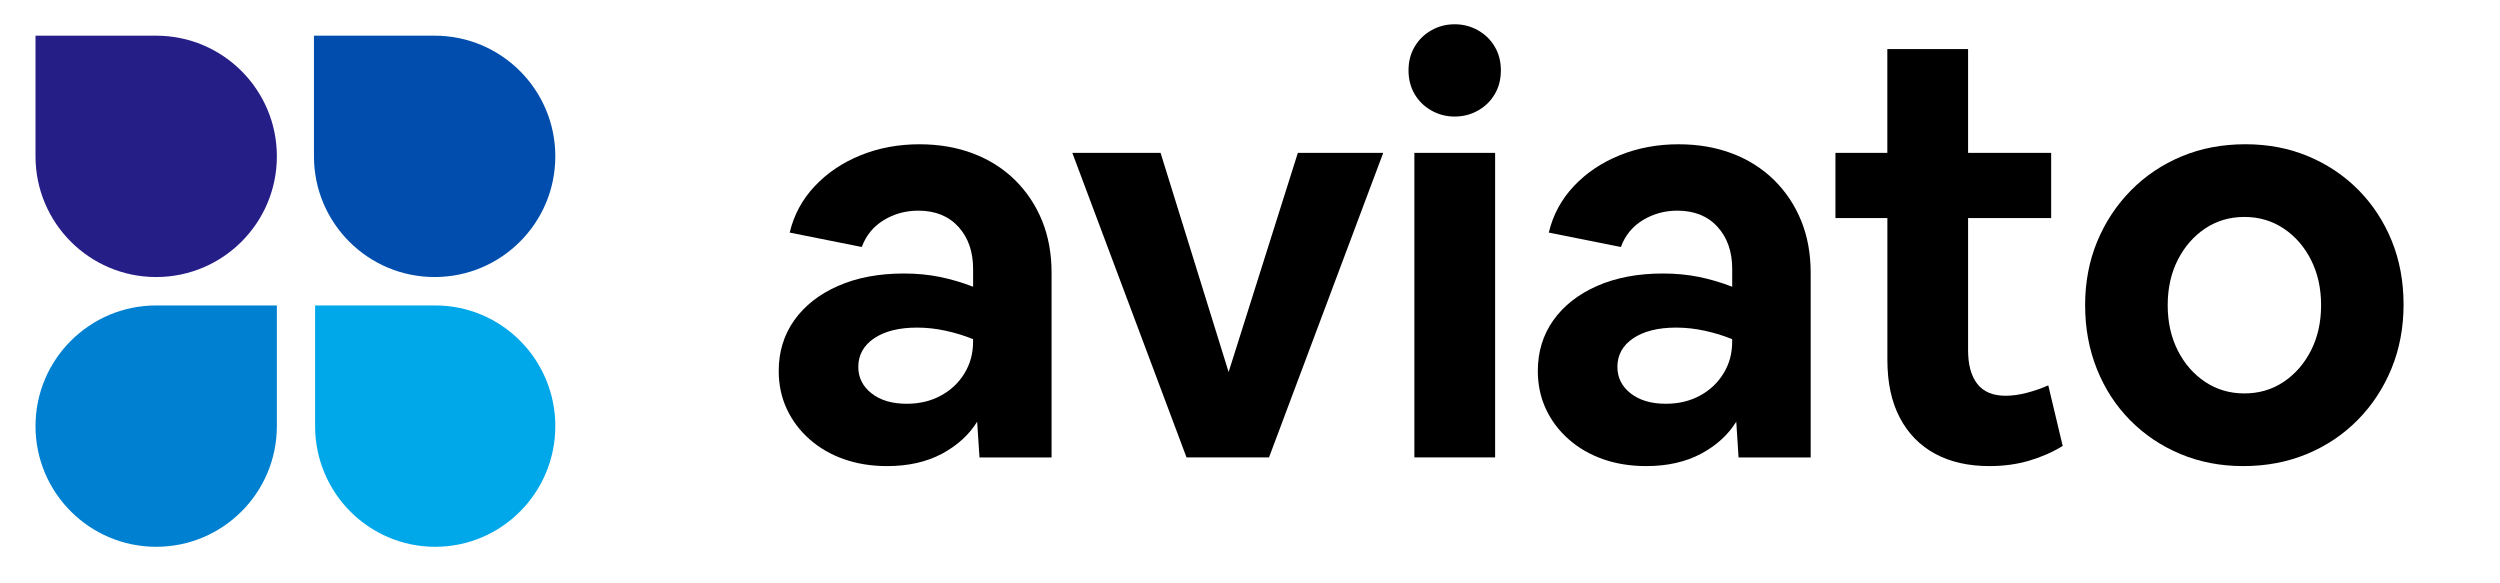<svg width="103" height="24" viewBox="0 0 103 24" fill="none" xmlns="http://www.w3.org/2000/svg">
<path d="M36.551 19.203C35.901 19.203 35.307 19.107 34.768 18.917C34.229 18.727 33.757 18.454 33.355 18.098C32.95 17.741 32.638 17.326 32.417 16.851C32.195 16.376 32.083 15.853 32.083 15.283C32.083 14.491 32.298 13.794 32.725 13.192C33.153 12.591 33.756 12.12 34.531 11.779C35.307 11.438 36.21 11.268 37.24 11.268C37.764 11.268 38.258 11.316 38.727 11.41C39.193 11.506 39.649 11.641 40.092 11.814V11.079C40.092 10.366 39.89 9.787 39.486 9.344C39.081 8.901 38.532 8.679 37.834 8.679C37.311 8.679 36.836 8.81 36.409 9.071C35.981 9.332 35.68 9.7 35.506 10.176L32.535 9.582C32.709 8.853 33.053 8.214 33.569 7.668C34.084 7.122 34.713 6.698 35.458 6.397C36.203 6.095 37.01 5.944 37.882 5.944C38.691 5.944 39.427 6.072 40.092 6.324C40.757 6.577 41.332 6.941 41.816 7.416C42.298 7.892 42.671 8.45 42.933 9.092C43.194 9.734 43.325 10.451 43.325 11.243V18.848H40.355L40.259 17.374C39.925 17.913 39.443 18.353 38.81 18.694C38.175 19.032 37.423 19.203 36.551 19.203ZM35.362 15.115C35.362 15.558 35.545 15.924 35.909 16.207C36.272 16.493 36.756 16.635 37.358 16.635C37.881 16.635 38.347 16.525 38.76 16.301C39.172 16.08 39.496 15.774 39.734 15.386C39.971 14.998 40.09 14.567 40.09 14.091V13.973C39.741 13.831 39.368 13.716 38.973 13.629C38.578 13.542 38.18 13.497 37.785 13.497C37.04 13.497 36.45 13.645 36.015 13.937C35.581 14.232 35.362 14.625 35.362 15.115Z" fill="black"/>
<path d="M48.885 18.846L44.18 6.299H47.816L50.619 15.329L53.471 6.299H56.988L52.283 18.846H48.885Z" fill="black"/>
<path d="M61.836 2.901C61.836 3.266 61.753 3.591 61.586 3.875C61.42 4.16 61.191 4.386 60.896 4.552C60.604 4.719 60.283 4.802 59.933 4.802C59.584 4.802 59.265 4.719 58.97 4.552C58.678 4.386 58.447 4.16 58.281 3.875C58.114 3.589 58.031 3.265 58.031 2.901C58.031 2.538 58.114 2.211 58.281 1.928C58.447 1.642 58.676 1.417 58.97 1.25C59.263 1.083 59.584 1 59.933 1C60.281 1 60.602 1.083 60.896 1.25C61.189 1.417 61.42 1.642 61.586 1.928C61.753 2.211 61.836 2.536 61.836 2.901ZM58.272 18.846V6.299H61.599V18.846H58.272Z" fill="black"/>
<path d="M67.825 19.203C67.176 19.203 66.582 19.107 66.043 18.917C65.504 18.727 65.032 18.454 64.629 18.098C64.225 17.741 63.913 17.326 63.691 16.851C63.47 16.376 63.358 15.853 63.358 15.283C63.358 14.491 63.572 13.794 64 13.192C64.427 12.591 65.03 12.12 65.805 11.779C66.582 11.438 67.485 11.268 68.515 11.268C69.038 11.268 69.533 11.316 70.001 11.41C70.468 11.506 70.923 11.641 71.367 11.814V11.079C71.367 10.366 71.165 9.787 70.76 9.344C70.356 8.901 69.806 8.679 69.109 8.679C68.586 8.679 68.111 8.81 67.683 9.071C67.256 9.332 66.954 9.7 66.781 10.176L63.81 9.582C63.984 8.853 64.328 8.214 64.844 7.668C65.358 7.122 65.988 6.698 66.733 6.397C67.478 6.095 68.284 5.944 69.157 5.944C69.966 5.944 70.702 6.072 71.367 6.324C72.032 6.577 72.606 6.941 73.091 7.416C73.573 7.892 73.945 8.45 74.208 9.092C74.469 9.734 74.6 10.451 74.6 11.243V18.848H71.629L71.534 17.374C71.2 17.913 70.718 18.353 70.085 18.694C69.448 19.032 68.696 19.203 67.825 19.203ZM66.637 15.115C66.637 15.558 66.82 15.924 67.183 16.207C67.547 16.493 68.031 16.635 68.632 16.635C69.155 16.635 69.622 16.525 70.035 16.301C70.446 16.08 70.771 15.774 71.008 15.386C71.246 14.998 71.365 14.567 71.365 14.091V13.973C71.016 13.831 70.643 13.716 70.248 13.629C69.852 13.542 69.455 13.497 69.059 13.497C68.315 13.497 67.724 13.645 67.29 13.937C66.853 14.232 66.637 14.625 66.637 15.115Z" fill="black"/>
<path d="M81.965 19.203C81.094 19.203 80.344 19.032 79.72 18.692C79.094 18.351 78.611 17.857 78.271 17.206C77.93 16.557 77.76 15.764 77.76 14.829V8.984H75.62V6.299H77.758V2.021H81.085V6.299H84.508V8.984H81.085V14.427C81.085 15.03 81.211 15.493 81.465 15.817C81.718 16.142 82.107 16.305 82.63 16.305C82.9 16.305 83.189 16.266 83.497 16.186C83.806 16.106 84.104 16.003 84.389 15.877L84.983 18.373C84.572 18.626 84.112 18.828 83.605 18.979C83.098 19.128 82.55 19.203 81.965 19.203Z" fill="black"/>
<path d="M92.421 19.203C91.487 19.203 90.623 19.036 89.83 18.704C89.037 18.371 88.349 17.908 87.762 17.314C87.175 16.72 86.719 16.019 86.395 15.211C86.07 14.402 85.907 13.524 85.907 12.573C85.907 11.623 86.074 10.749 86.406 9.947C86.739 9.147 87.202 8.447 87.796 7.844C88.39 7.243 89.087 6.774 89.887 6.441C90.687 6.108 91.563 5.943 92.513 5.943C93.448 5.943 94.312 6.109 95.104 6.441C95.897 6.774 96.585 7.237 97.172 7.831C97.757 8.425 98.213 9.122 98.54 9.922C98.864 10.722 99.027 11.598 99.027 12.549C99.027 13.499 98.86 14.379 98.529 15.186C98.195 15.995 97.733 16.699 97.138 17.302C96.544 17.904 95.847 18.371 95.047 18.704C94.246 19.036 93.372 19.203 92.421 19.203ZM92.469 16.209C93.07 16.209 93.609 16.051 94.085 15.734C94.56 15.416 94.936 14.985 95.214 14.439C95.491 13.893 95.629 13.271 95.629 12.573C95.629 11.877 95.491 11.254 95.214 10.708C94.938 10.162 94.56 9.729 94.085 9.413C93.609 9.096 93.07 8.938 92.469 8.938C91.866 8.938 91.329 9.096 90.853 9.413C90.378 9.731 90.002 10.162 89.724 10.708C89.447 11.254 89.309 11.877 89.309 12.573C89.309 13.271 89.447 13.893 89.724 14.439C90 14.985 90.376 15.418 90.853 15.734C91.327 16.051 91.866 16.209 92.469 16.209Z" fill="black"/>
<path d="M22.879 17.555C22.879 20.302 20.663 22.528 17.93 22.528C15.197 22.528 12.982 20.302 12.982 17.555V12.584H17.93C20.663 12.584 22.879 14.81 22.879 17.555Z" fill="#00A8EA"/>
<path d="M1.463 17.555C1.463 20.302 3.691 22.528 6.436 22.528C9.181 22.528 11.407 20.302 11.407 17.555V12.584H6.436C3.691 12.584 1.463 14.81 1.463 17.555Z" fill="#0080D1"/>
<path d="M22.879 6.441C22.879 9.188 20.652 11.414 17.907 11.414C15.161 11.414 12.935 9.188 12.935 6.441V1.47H17.907C20.652 1.47 22.879 3.696 22.879 6.441Z" fill="#004DAD"/>
<path d="M11.407 6.441C11.407 9.188 9.179 11.414 6.434 11.414C3.689 11.414 1.463 9.188 1.463 6.441V1.47H6.434C9.179 1.47 11.407 3.696 11.407 6.441Z" fill="#261E87"/>
</svg>
